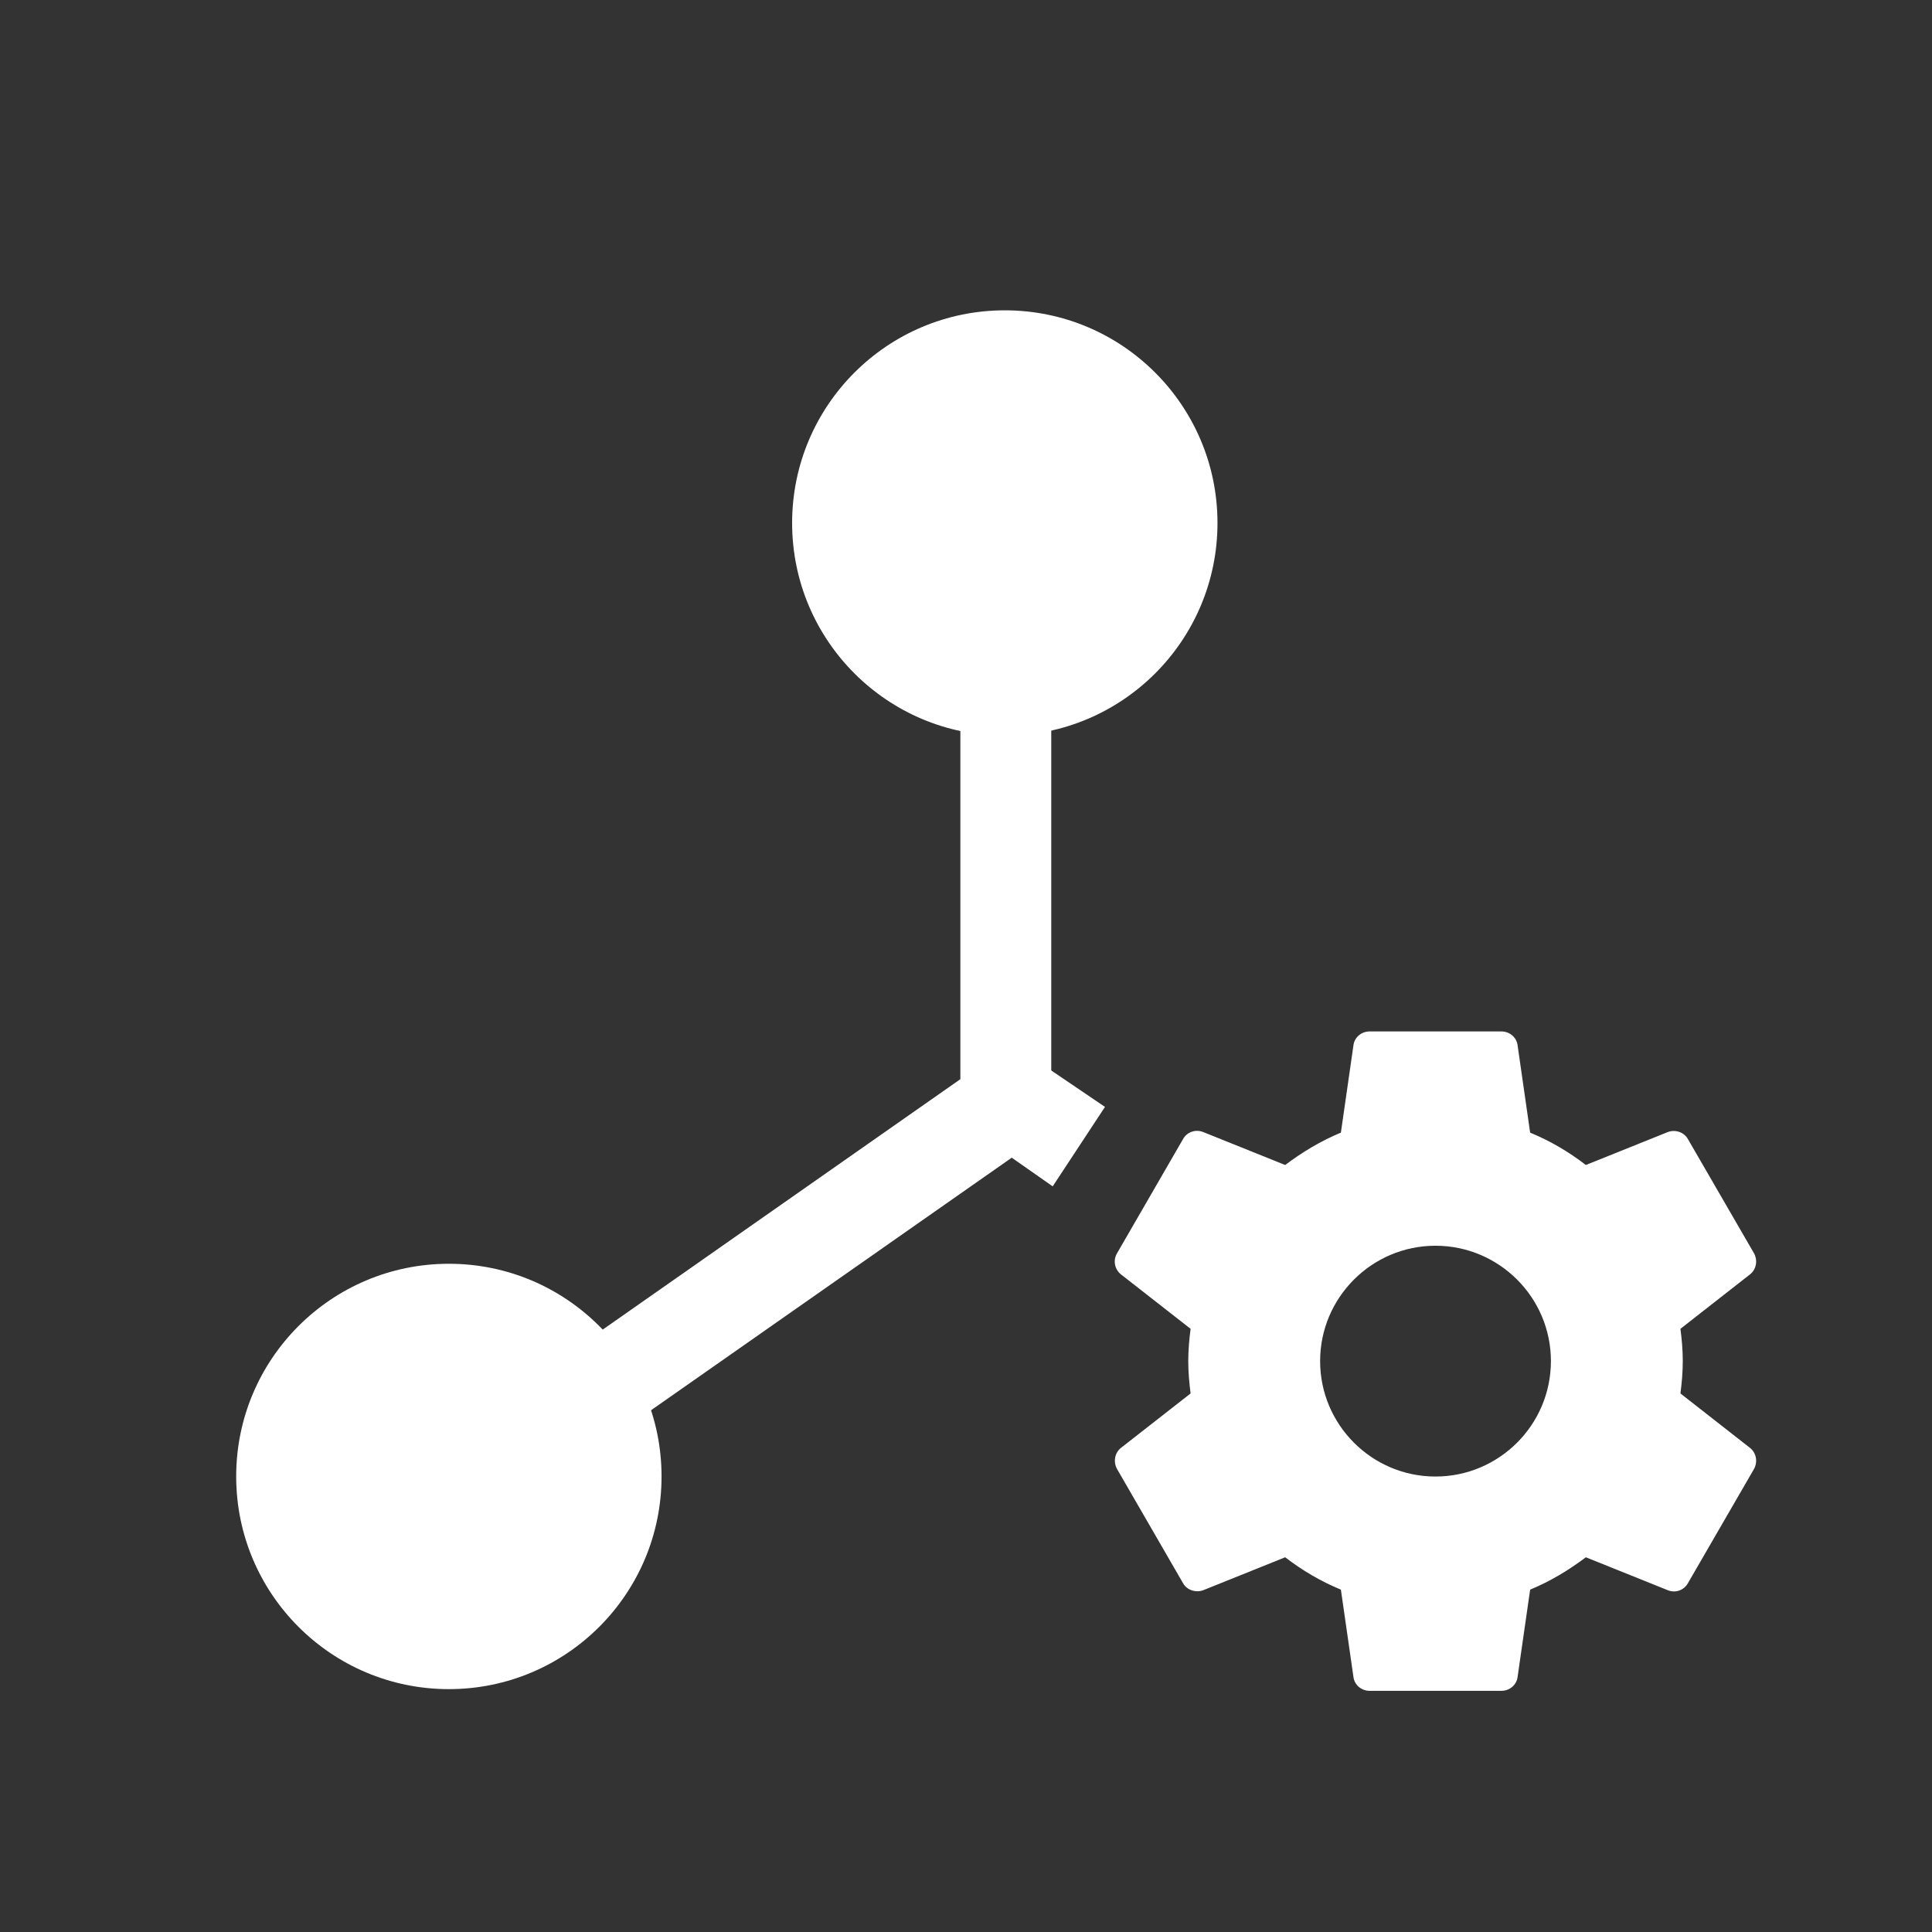 <svg width="24px" height="24px" viewBox="0 0 24 24" version="1.1" xmlns="http://www.w3.org/2000/svg" xmlns:xlink="http://www.w3.org/1999/xlink">
  <rect x="0" y="0" width="24" height="24" fill="#333333" stroke="none"/>
  <!-- Generator: Sketch 49.3 (51167) - http://www.bohemiancoding.com/sketch -->
  <desc>Created with Sketch.</desc>
  <defs></defs>
  <g id="Page-1" stroke="none" stroke-width="1" fill="none" fill-rule="evenodd">
    <g id="met-station-calibrate" transform="translate(0.579, -0.506)">
      <rect id="border" stroke="#000000" x="0" y="1" width="24" stroke-width="0" height="24"></rect>
      <g id="Group-2" transform="translate(2.322, 3.84)" fill="#FFFFFF" class="icon-color">
        <rect id="Rectangle-18" x="9.029" y="5.09" width="1.129" height="5.647"></rect>
        <rect id="Rectangle-18" transform="translate(7.13, 12.112) rotate(-125) translate(-7.13, -12.112) " x="6.547" y="9.073" width="1.165" height="6.077"></rect>
        <polygon id="Rectangle-18" transform="translate(10.063, 10.604) scale(-1, 1) rotate(-125) translate(-10.063, -10.604) " points="9.473 10.053 10.654 10.087 10.638 11.155 9.473 11.155"></polygon>
        <circle id="Oval-7" cx="9.581" cy="3.163" r="2.642"></circle>
        <circle id="Oval-7" cx="2.675" cy="15.007" r="2.642"></circle>
      </g>
      <g id="ic_settings_24px" transform="translate(13.158, 13.319)" fill="#FFFFFF" class="icon-color" fill-rule="nonzero">
        <path d="M7.138,4.497 C7.155,4.366 7.167,4.235 7.167,4.095 C7.167,3.956 7.155,3.825 7.138,3.694 L8.002,3.018 C8.08,2.957 8.101,2.846 8.052,2.756 L7.232,1.339 C7.183,1.249 7.073,1.216 6.983,1.249 L5.963,1.659 C5.75,1.495 5.521,1.36 5.271,1.257 L5.115,0.172 C5.103,0.074 5.017,0 4.914,0 L3.276,0 C3.174,0 3.088,0.074 3.076,0.172 L2.92,1.257 C2.67,1.36 2.441,1.499 2.228,1.659 L1.208,1.249 C1.114,1.212 1.007,1.249 0.958,1.339 L0.139,2.756 C0.086,2.846 0.111,2.957 0.188,3.018 L1.053,3.694 C1.036,3.825 1.024,3.96 1.024,4.095 C1.024,4.231 1.036,4.366 1.053,4.497 L0.188,5.173 C0.111,5.234 0.09,5.345 0.139,5.435 L0.958,6.852 C1.007,6.942 1.118,6.974 1.208,6.942 L2.228,6.532 C2.441,6.696 2.67,6.831 2.92,6.934 L3.076,8.019 C3.088,8.117 3.174,8.191 3.276,8.191 L4.914,8.191 C5.017,8.191 5.103,8.117 5.115,8.019 L5.271,6.934 C5.521,6.831 5.75,6.692 5.963,6.532 L6.983,6.942 C7.077,6.979 7.183,6.942 7.232,6.852 L8.052,5.435 C8.101,5.345 8.08,5.234 8.002,5.173 L7.138,4.497 Z M4.095,5.529 C3.305,5.529 2.662,4.886 2.662,4.095 C2.662,3.305 3.305,2.662 4.095,2.662 C4.886,2.662 5.529,3.305 5.529,4.095 C5.529,4.886 4.886,5.529 4.095,5.529 Z" id="Shape"></path>
      </g>
    </g>
  </g>
</svg>
